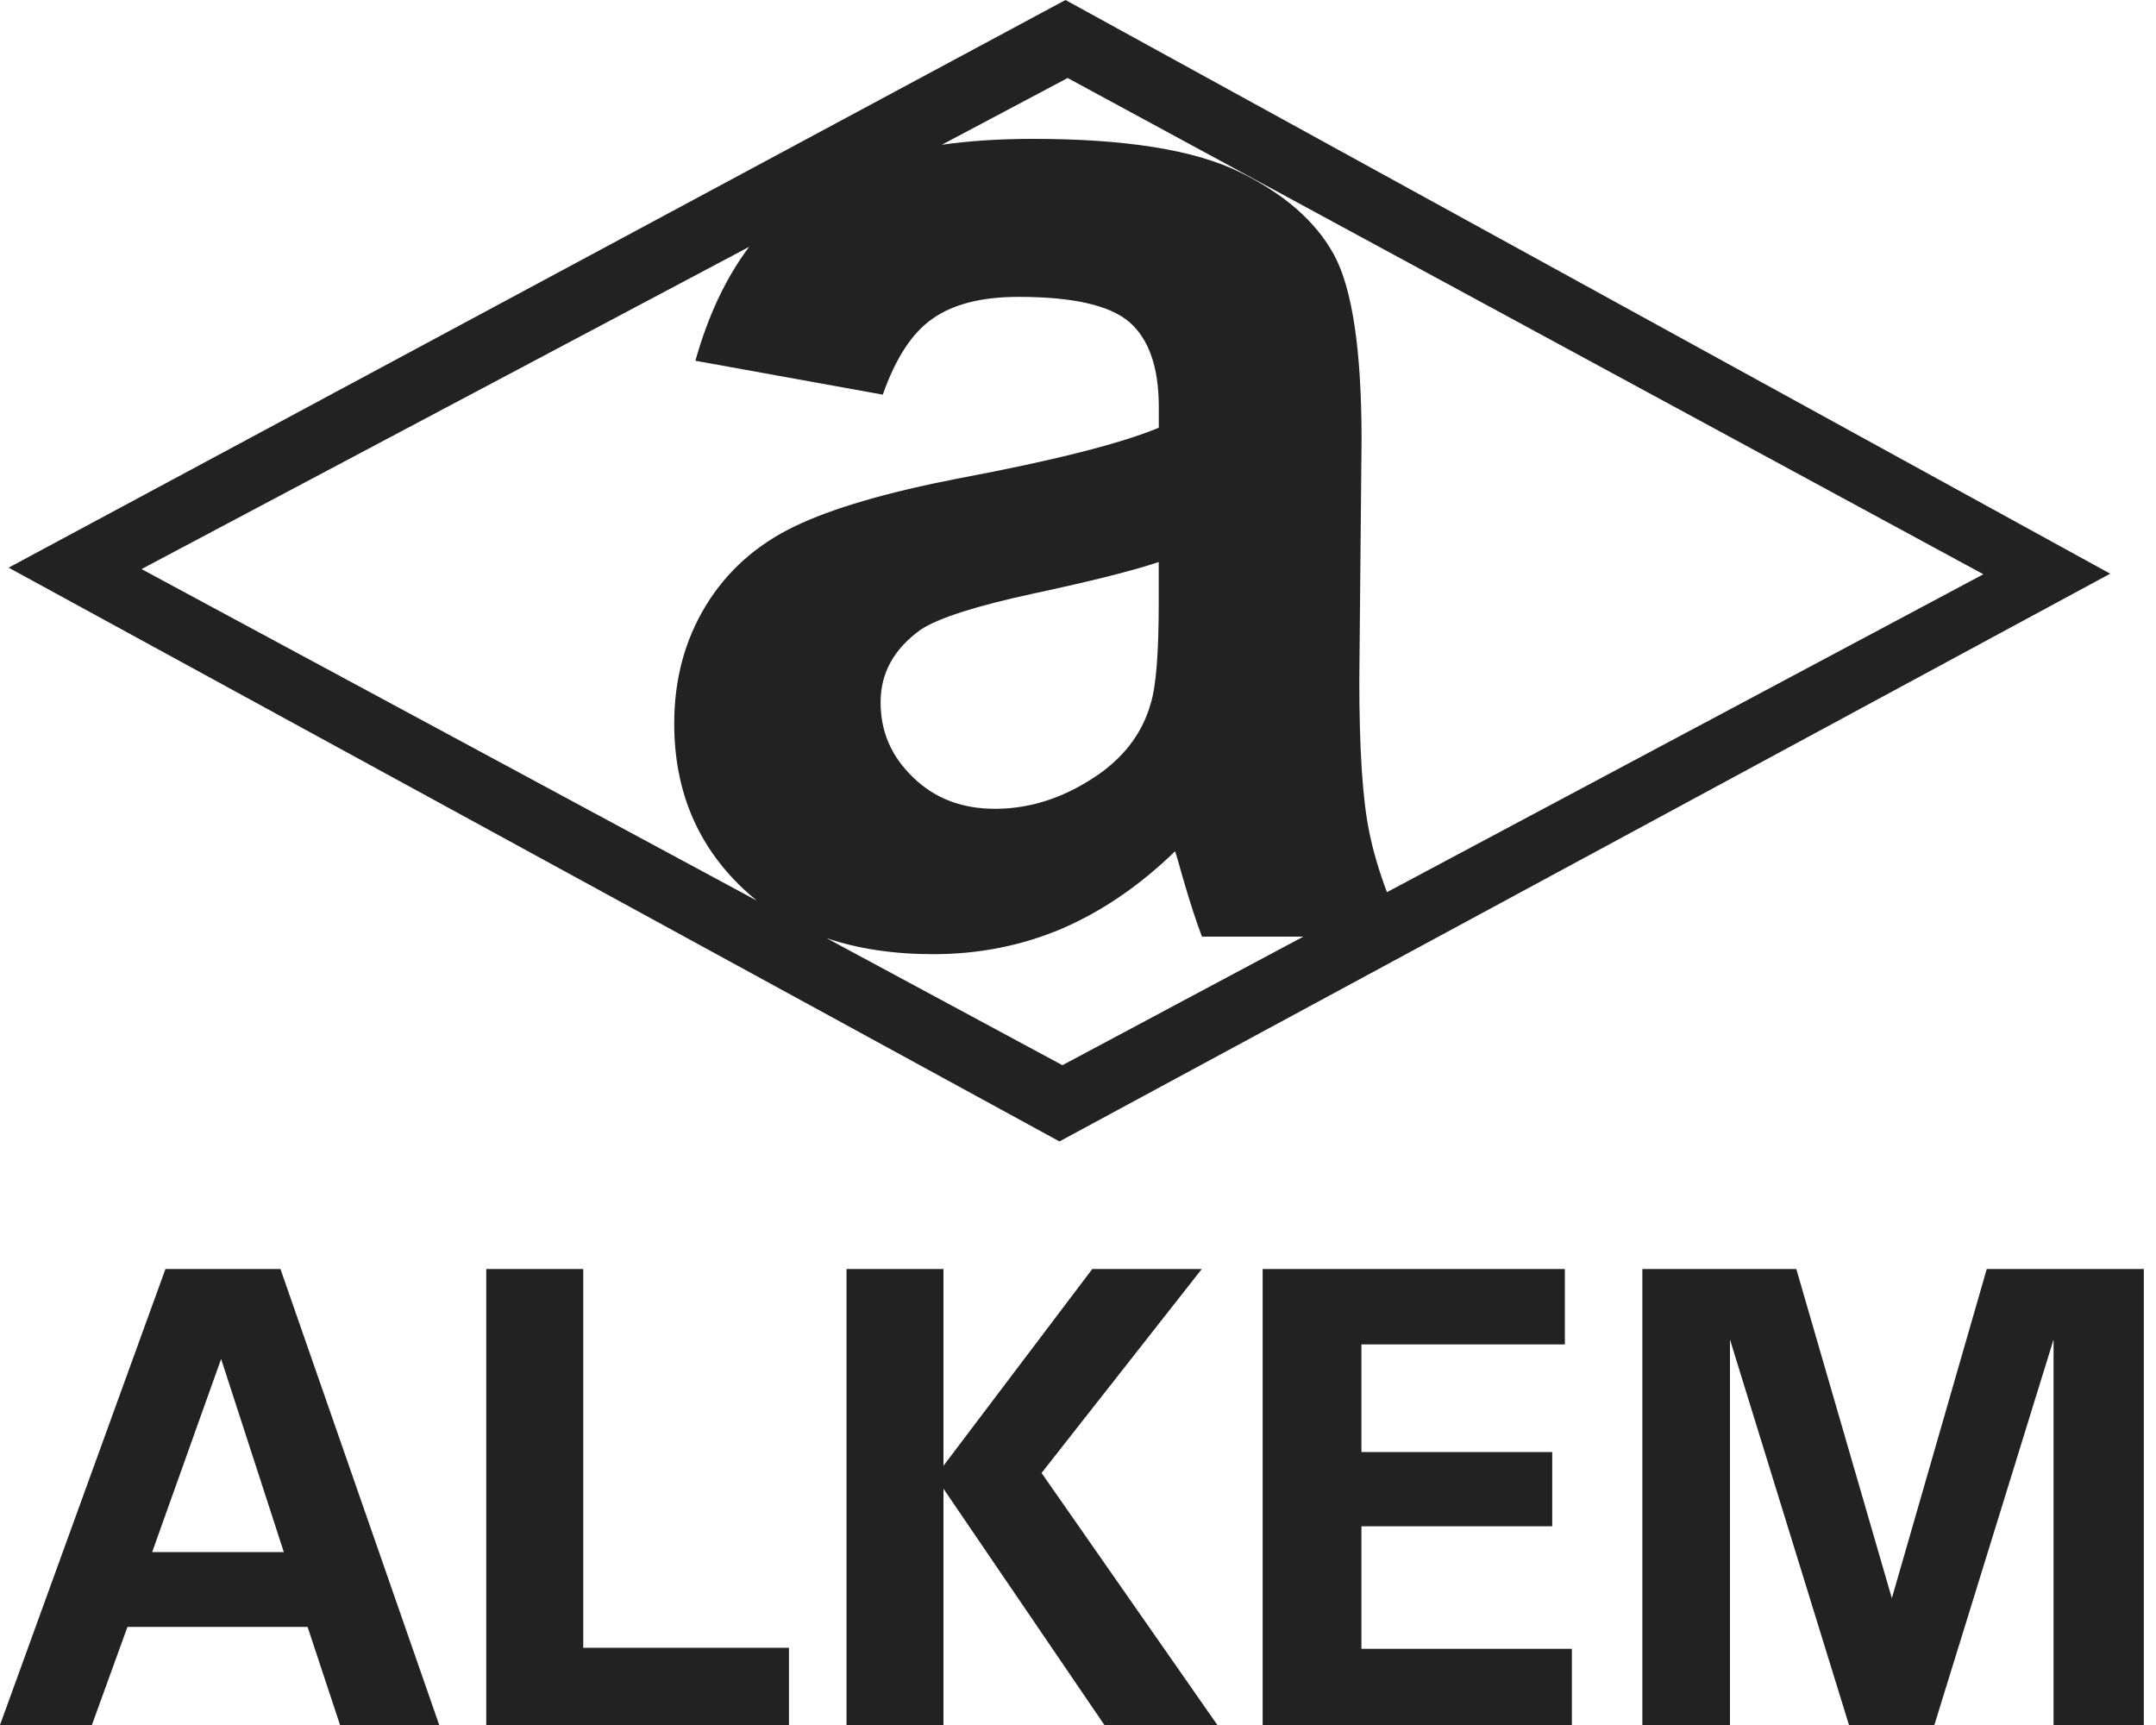 <svg width="50" height="40" viewBox="0 0 50 40" fill="none" xmlns="http://www.w3.org/2000/svg">
<g id="Layer_1" clip-path="url(#clip0_9015_25024)">
<path id="Vector" d="M26.872 13.033C26.26 13.237 25.288 13.48 23.96 13.765C22.631 14.052 21.767 14.33 21.356 14.598C20.733 15.046 20.422 15.603 20.422 16.284C20.422 16.965 20.667 17.534 21.171 18.021C21.668 18.51 22.305 18.755 23.075 18.755C23.941 18.755 24.76 18.47 25.548 17.907C26.128 17.478 26.507 16.948 26.684 16.321C26.812 15.915 26.872 15.135 26.872 13.99V13.035V13.033ZM30.23 21.719H27.875C27.753 21.4 27.596 20.929 27.417 20.306C27.34 20.022 27.285 19.836 27.25 19.741C26.427 20.539 25.558 21.131 24.626 21.534C23.698 21.928 22.701 22.126 21.643 22.126C20.727 22.126 19.902 22.002 19.172 21.756L24.638 24.7L30.23 21.717V21.719ZM21.843 3.356C22.487 3.265 23.194 3.22 23.96 3.22C26.099 3.22 27.685 3.476 28.731 3.981C29.77 4.487 30.509 5.126 30.936 5.906C31.359 6.684 31.576 8.109 31.576 10.19L31.524 15.776C31.524 17.363 31.598 18.536 31.755 19.294C31.844 19.737 31.982 20.201 32.165 20.688L45.997 13.316L24.76 1.809L21.843 3.356ZM20.471 9.151L16.127 8.365C16.42 7.321 16.833 6.444 17.373 5.724L3.282 13.196L17.555 20.886C17.449 20.799 17.344 20.711 17.245 20.618C16.168 19.605 15.636 18.326 15.636 16.779C15.636 15.762 15.877 14.852 16.366 14.048C16.855 13.245 17.54 12.635 18.419 12.21C19.298 11.785 20.57 11.416 22.227 11.094C24.461 10.675 26.01 10.279 26.874 9.918V9.441C26.874 8.517 26.645 7.868 26.196 7.472C25.74 7.08 24.888 6.884 23.623 6.884C22.771 6.884 22.107 7.051 21.631 7.387C21.152 7.717 20.77 8.307 20.473 9.151M38.088 40V29.426H41.658L43.874 37.06L46.075 29.426H49.718V40H47.624V31.062L44.86 40H42.88L40.12 31.062V40H38.092H38.088ZM29.282 40V29.426H36.291V31.175H31.573V33.671H35.998V35.392H31.573V38.234H36.454V40H29.28H29.282ZM19.632 40V29.426H21.88V33.989L25.331 29.426H27.871L24.155 34.156L28.232 40H25.612L21.88 34.521V40H19.632ZM11.277 40V29.426H13.526V38.209H18.297V40H11.277ZM3.529 35.99H6.582L5.128 31.512L3.529 35.99ZM0 40L3.837 29.426H6.504L10.186 40H7.886L7.133 37.725H2.956L2.131 40H0ZM0.2 13.163L24.71 0L48.938 13.303L24.57 26.468L0.2 13.163Z" fill="#222222"/>
</g>
<defs>
<clipPath id="clip0_9015_25024">
<rect width="49.714" height="40" fill="white"/>
</clipPath>
</defs>
</svg>
